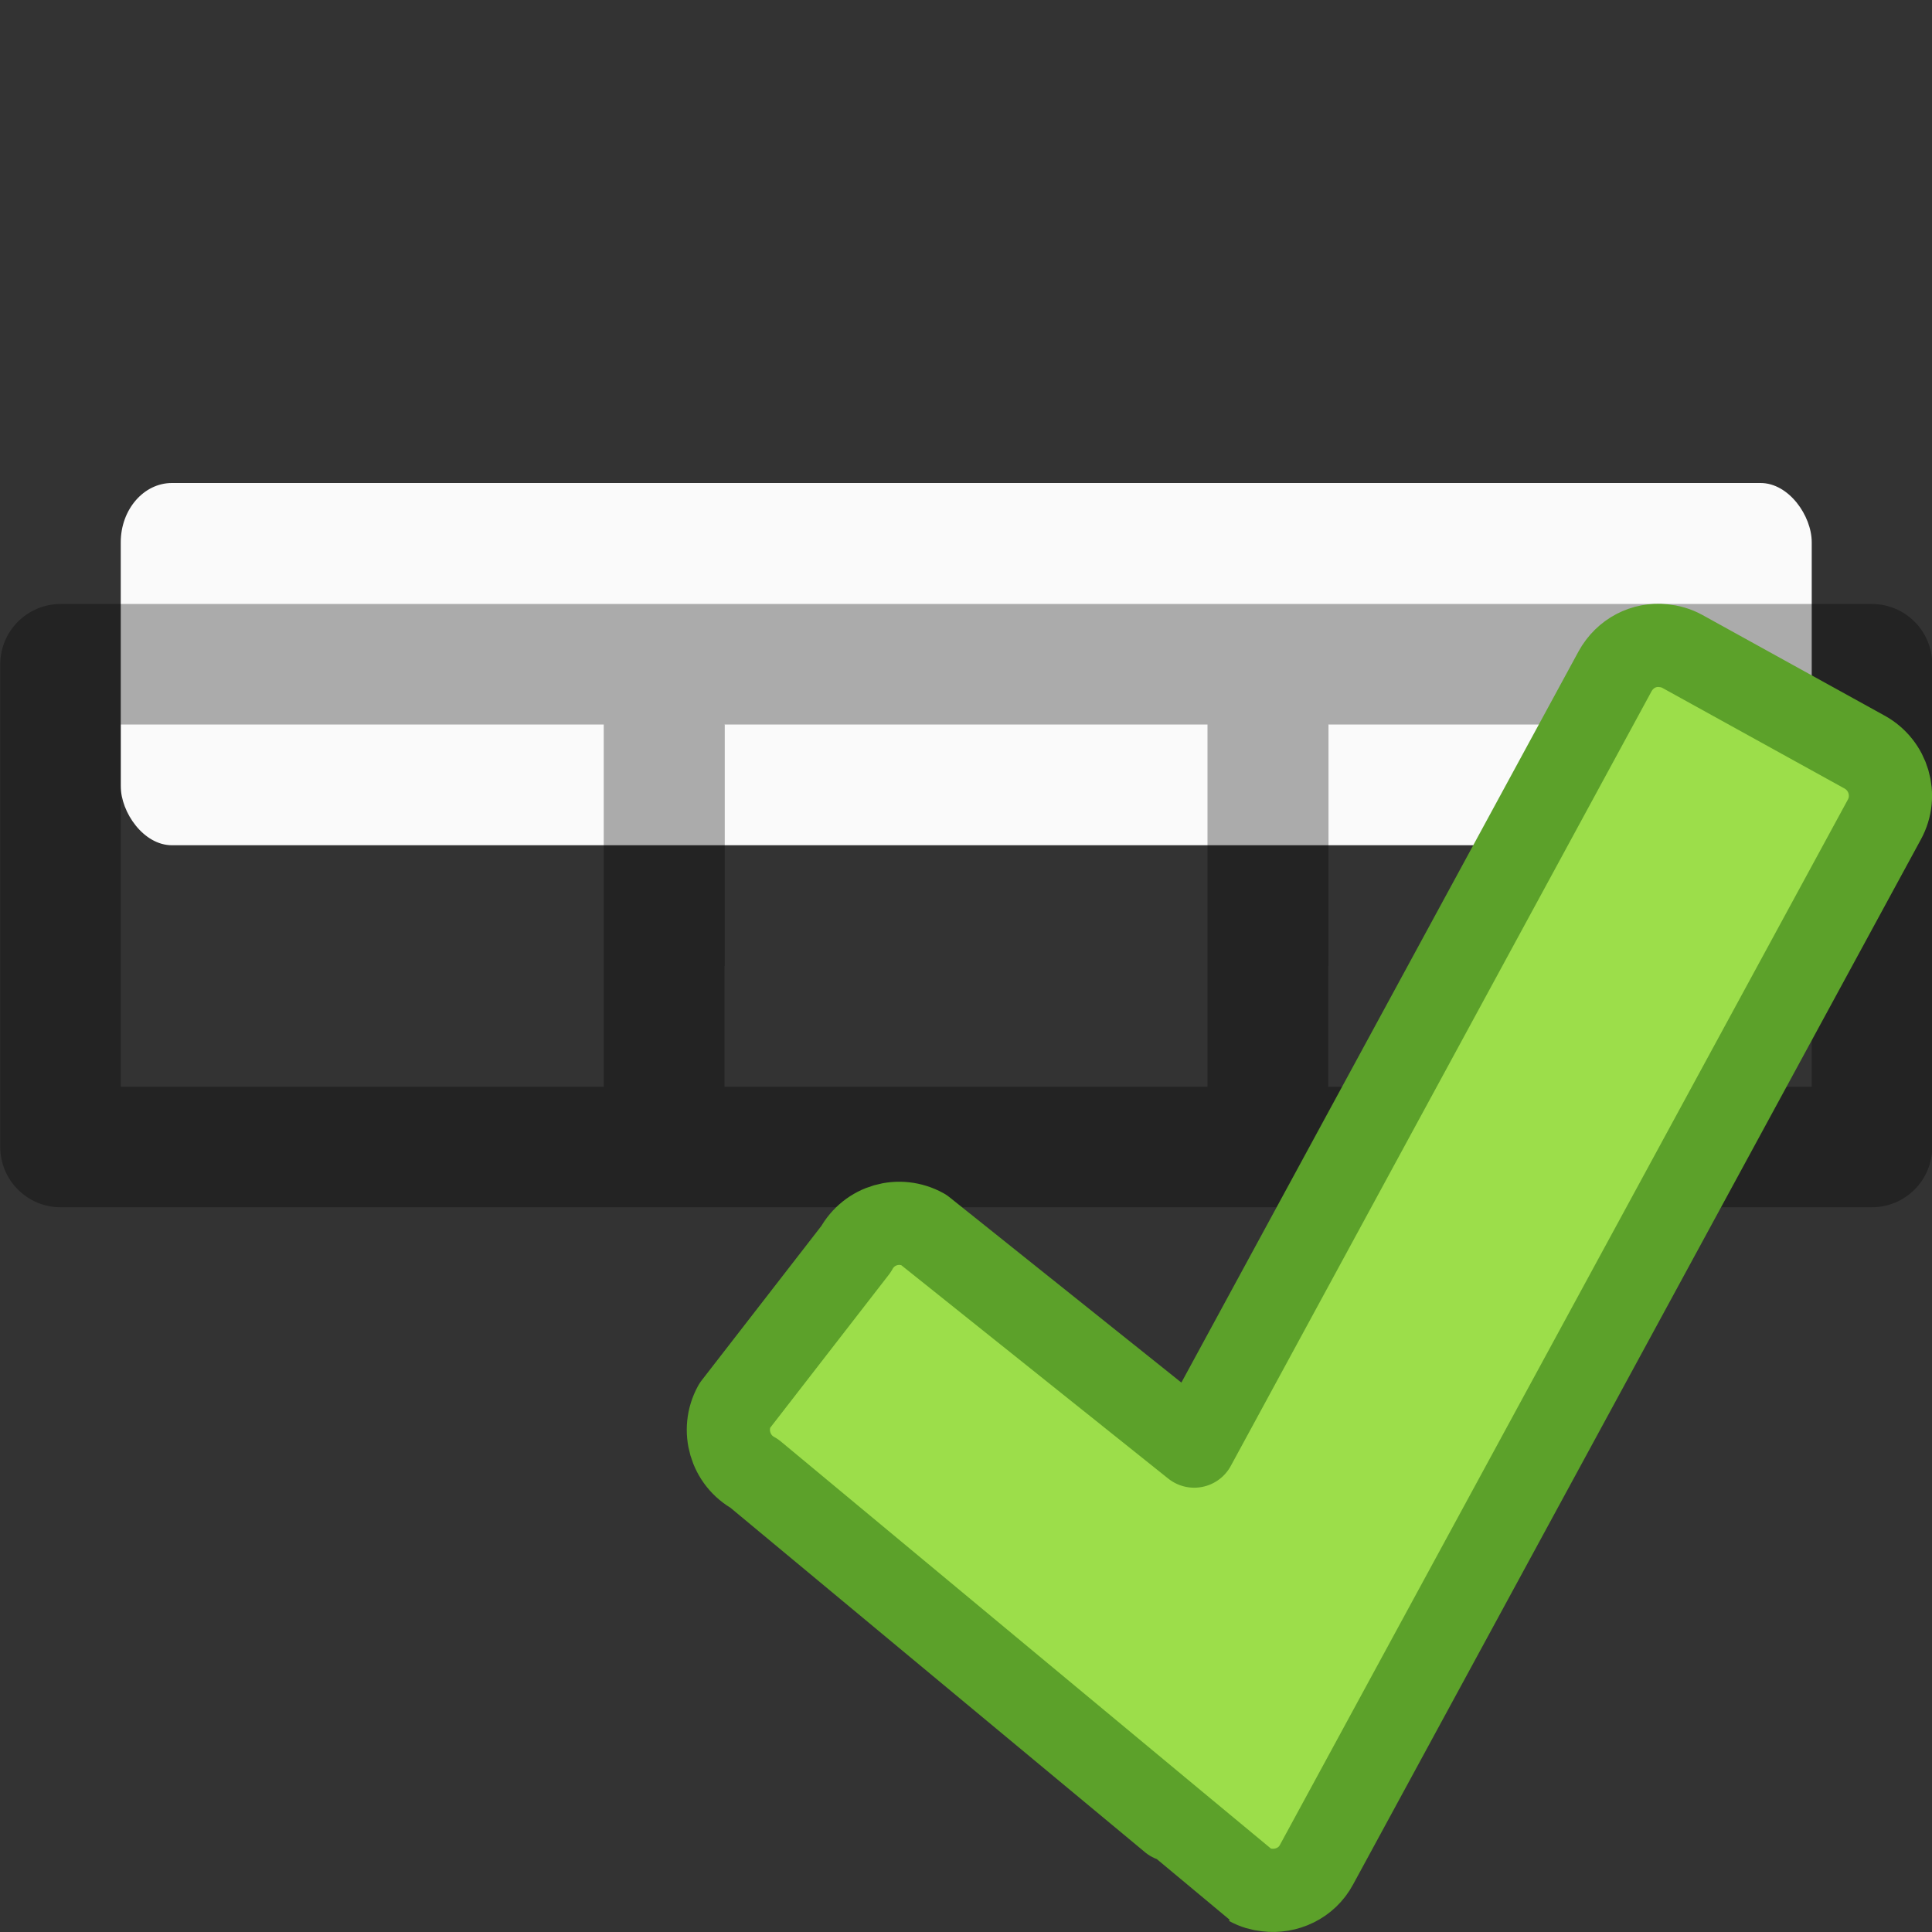 <svg viewBox="0 0 16 16" xmlns="http://www.w3.org/2000/svg" xmlns:xlink="http://www.w3.org/1999/xlink"><rect x="0" y="0" width="16" height="16" fill="#333333" stroke="none"/><linearGradient id="a" gradientTransform="matrix(.594 0 0 .6 -19.265 -.033)" gradientUnits="userSpaceOnUse" x1="25.132" x2="25.132" y1="15.5" y2="48.396"><stop offset="0" stop-color="#fafafa"/><stop offset="1" stop-color="#e2e1de"/></linearGradient><g transform="translate(0 -2)"><rect fill="url(#a)" height="3" rx=".424" ry=".491" width="14.004" x="1" y="6"/><path d="m.502 7.002c-.276 0-.5.224-.5.5v3.996c0 .276.224.5.5.5h15c.276 0 .5-.224.5-.5.002-5.004 0 1.003 0-3.996 0-.276-.224-.5-.5-.5zm.498.998h4v3h-4zm5 0h4v3h-4v-1h.002v-1.998h-.002zm5 0h4l.004 3h-4.004v-1h.002v-1.998h-.002zm4.002 0h.002c0 1.167 0 .583-.002 0z" opacity=".32"/></g><path d="m13.775 5.347c-.16-.017-.317.062-.4.213l-3.485 6.416-2.243-1.793c-.2-.11-.448-.04-.558.162l-1.006 1.298c-.11.2-.036.452.164.56 0 0 4.093 3.402 4.098 3.404.047.026.096.04.146.045.162.02.33-.056.412-.21l4.702-8.654c.11-.2.036-.45-.164-.56l-1.508-.833c-.05-.028-.106-.043-.16-.048z" fill="#9cde4a" stroke="#5ca12a" stroke-linecap="round" stroke-linejoin="round" stroke-width=".689"/></svg>